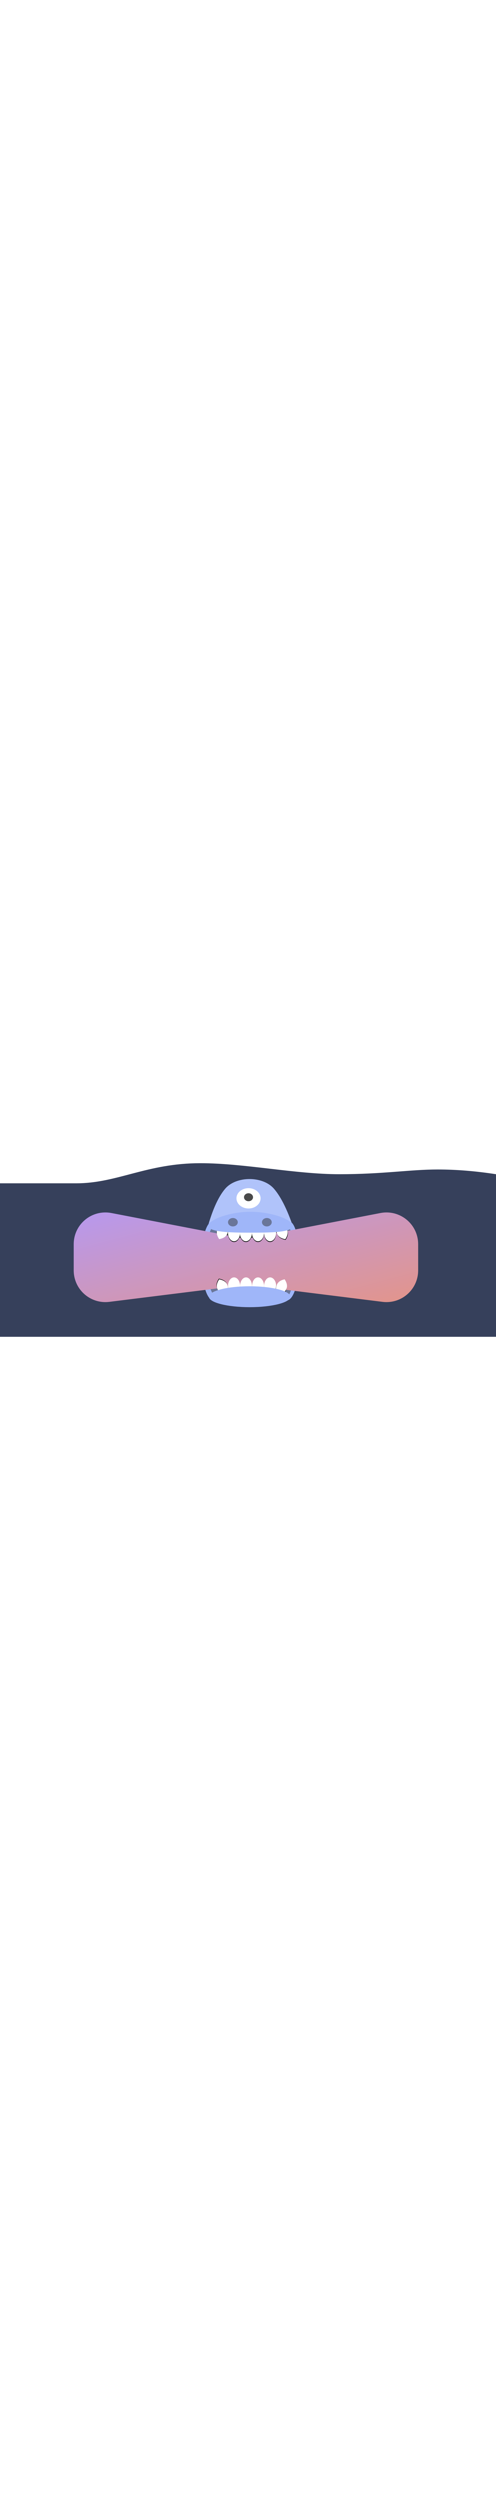 
<svg width="100" viewBox="0 0 1440 504" version="1.1" xmlns="http://www.w3.org/2000/svg" xmlns:xlink="http://www.w3.org/1999/xlink">
    <!-- Generator: Sketch 51.1 (57501) - http://www.bohemiancoding.com/sketch -->
    <desc>Created with Sketch.</desc>
    <defs>
        <linearGradient x1="97.741%" y1="97.688%" x2="7.321%" y2="5.159%" id="linearGradient-1">
            <stop stop-color="#E2958C" offset="0%"></stop>
            <stop stop-color="#B998EA" offset="100%"></stop>
        </linearGradient>
        <path d="M431.292,240.288 C441.645,233.415 446.821,225.74 446.821,217.263 C446.821,204.546 439.869,194.238 431.292,194.238 C422.715,194.238 415.762,204.546 415.762,217.263 C415.762,225.74 420.939,233.415 431.292,240.288 Z" id="path-2"></path>
        <filter x="-70.8%" y="-43.4%" width="241.7%" height="195.5%" filterUnits="objectBoundingBox" id="filter-3">
            <feOffset dx="0" dy="2" in="SourceAlpha" result="shadowOffsetOuter1"></feOffset>
            <feGaussianBlur stdDeviation="7" in="shadowOffsetOuter1" result="shadowBlurOuter1"></feGaussianBlur>
            <feColorMatrix values="0 0 0 0 0   0 0 0 0 0   0 0 0 0 0  0 0 0 0.5 0" type="matrix" in="shadowBlurOuter1"></feColorMatrix>
        </filter>
        <ellipse id="path-4" cx="465.509" cy="215.599" rx="17.555" ry="25.118"></ellipse>
        <filter x="-62.7%" y="-39.8%" width="225.3%" height="187.6%" filterUnits="objectBoundingBox" id="filter-5">
            <feOffset dx="0" dy="2" in="SourceAlpha" result="shadowOffsetOuter1"></feOffset>
            <feGaussianBlur stdDeviation="7" in="shadowOffsetOuter1" result="shadowBlurOuter1"></feGaussianBlur>
            <feColorMatrix values="0 0 0 0 0   0 0 0 0 0   0 0 0 0 0  0 0 0 0.5 0" type="matrix" in="shadowBlurOuter1"></feColorMatrix>
        </filter>
        <ellipse id="path-6" cx="500.282" cy="215.599" rx="17.218" ry="25.118"></ellipse>
        <filter x="-63.9%" y="-39.8%" width="227.8%" height="187.6%" filterUnits="objectBoundingBox" id="filter-7">
            <feOffset dx="0" dy="2" in="SourceAlpha" result="shadowOffsetOuter1"></feOffset>
            <feGaussianBlur stdDeviation="7" in="shadowOffsetOuter1" result="shadowBlurOuter1"></feGaussianBlur>
            <feColorMatrix values="0 0 0 0 0   0 0 0 0 0   0 0 0 0 0  0 0 0 0.5 0" type="matrix" in="shadowBlurOuter1"></feColorMatrix>
        </filter>
        <path d="M535.055,240.718 C544.751,240.718 552.611,229.472 552.611,215.599 C552.611,201.727 544.751,190.481 535.055,190.481 C525.36,190.481 517.923,201.727 517.923,215.599 C517.923,229.472 525.36,240.718 535.055,240.718 Z" id="path-8"></path>
        <filter x="-63.4%" y="-39.8%" width="226.8%" height="187.6%" filterUnits="objectBoundingBox" id="filter-9">
            <feOffset dx="0" dy="2" in="SourceAlpha" result="shadowOffsetOuter1"></feOffset>
            <feGaussianBlur stdDeviation="7" in="shadowOffsetOuter1" result="shadowBlurOuter1"></feGaussianBlur>
            <feColorMatrix values="0 0 0 0 0   0 0 0 0 0   0 0 0 0 0  0 0 0 0.5 0" type="matrix" in="shadowBlurOuter1"></feColorMatrix>
        </filter>
        <path d="M570.166,240.718 C579.861,240.718 587.721,229.472 587.721,215.599 C587.721,201.727 579.861,190.481 570.166,190.481 C560.47,190.481 552.656,201.727 552.656,215.599 C552.656,229.472 560.47,240.718 570.166,240.718 Z" id="path-10"></path>
        <filter x="-62.7%" y="-39.8%" width="225.5%" height="187.6%" filterUnits="objectBoundingBox" id="filter-11">
            <feOffset dx="0" dy="2" in="SourceAlpha" result="shadowOffsetOuter1"></feOffset>
            <feGaussianBlur stdDeviation="7" in="shadowOffsetOuter1" result="shadowBlurOuter1"></feGaussianBlur>
            <feColorMatrix values="0 0 0 0 0   0 0 0 0 0   0 0 0 0 0  0 0 0 0.5 0" type="matrix" in="shadowBlurOuter1"></feColorMatrix>
        </filter>
        <ellipse id="path-12" cx="465.509" cy="60.703" rx="17.555" ry="25.118"></ellipse>
        <filter x="-62.7%" y="-39.8%" width="225.3%" height="187.6%" filterUnits="objectBoundingBox" id="filter-13">
            <feOffset dx="0" dy="2" in="SourceAlpha" result="shadowOffsetOuter1"></feOffset>
            <feGaussianBlur stdDeviation="7" in="shadowOffsetOuter1" result="shadowBlurOuter1"></feGaussianBlur>
            <feColorMatrix values="0 0 0 0 0   0 0 0 0 0   0 0 0 0 0  0 0 0 0.5 0" type="matrix" in="shadowBlurOuter1"></feColorMatrix>
        </filter>
        <ellipse id="path-14" cx="499.945" cy="60.703" rx="17.555" ry="25.118"></ellipse>
        <filter x="-62.7%" y="-39.8%" width="225.3%" height="187.6%" filterUnits="objectBoundingBox" id="filter-15">
            <feOffset dx="0" dy="2" in="SourceAlpha" result="shadowOffsetOuter1"></feOffset>
            <feGaussianBlur stdDeviation="7" in="shadowOffsetOuter1" result="shadowBlurOuter1"></feGaussianBlur>
            <feColorMatrix values="0 0 0 0 0   0 0 0 0 0   0 0 0 0 0  0 0 0 0.5 0" type="matrix" in="shadowBlurOuter1"></feColorMatrix>
        </filter>
        <ellipse id="path-16" cx="535.055" cy="60.703" rx="17.555" ry="25.118"></ellipse>
        <filter x="-62.7%" y="-39.8%" width="225.3%" height="187.6%" filterUnits="objectBoundingBox" id="filter-17">
            <feOffset dx="0" dy="2" in="SourceAlpha" result="shadowOffsetOuter1"></feOffset>
            <feGaussianBlur stdDeviation="7" in="shadowOffsetOuter1" result="shadowBlurOuter1"></feGaussianBlur>
            <feColorMatrix values="0 0 0 0 0   0 0 0 0 0   0 0 0 0 0  0 0 0 0.5 0" type="matrix" in="shadowBlurOuter1"></feColorMatrix>
        </filter>
        <ellipse id="path-18" cx="570.166" cy="60.703" rx="17.555" ry="25.118"></ellipse>
        <filter x="-62.7%" y="-39.8%" width="225.3%" height="187.6%" filterUnits="objectBoundingBox" id="filter-19">
            <feOffset dx="0" dy="2" in="SourceAlpha" result="shadowOffsetOuter1"></feOffset>
            <feGaussianBlur stdDeviation="7" in="shadowOffsetOuter1" result="shadowBlurOuter1"></feGaussianBlur>
            <feColorMatrix values="0 0 0 0 0   0 0 0 0 0   0 0 0 0 0  0 0 0 0.5 0" type="matrix" in="shadowBlurOuter1"></feColorMatrix>
        </filter>
        <path d="M605.276,81.635 C615.629,74.762 620.806,67.087 620.806,58.61 C620.806,45.893 613.853,35.584 605.276,35.584 C596.699,35.584 589.747,45.893 589.747,58.61 C589.747,67.087 594.923,74.762 605.276,81.635 Z" id="path-20"></path>
        <filter x="-70.8%" y="-43.4%" width="241.7%" height="195.5%" filterUnits="objectBoundingBox" id="filter-21">
            <feOffset dx="0" dy="2" in="SourceAlpha" result="shadowOffsetOuter1"></feOffset>
            <feGaussianBlur stdDeviation="7" in="shadowOffsetOuter1" result="shadowBlurOuter1"></feGaussianBlur>
            <feColorMatrix values="0 0 0 0 0   0 0 0 0 0   0 0 0 0 0  0 0 0 0.5 0" type="matrix" in="shadowBlurOuter1"></feColorMatrix>
        </filter>
        <path d="M604.228,240.478 C612.805,240.478 618.783,230.283 618.783,217.567 C618.783,209.089 613.931,201.376 604.228,194.428 C593.875,201.3 588.698,208.976 588.698,217.453 C588.698,230.17 595.651,240.478 604.228,240.478 Z" id="path-22"></path>
        <filter x="-73.1%" y="-43.4%" width="246.3%" height="195.5%" filterUnits="objectBoundingBox" id="filter-23">
            <feOffset dx="0" dy="2" in="SourceAlpha" result="shadowOffsetOuter1"></feOffset>
            <feGaussianBlur stdDeviation="7" in="shadowOffsetOuter1" result="shadowBlurOuter1"></feGaussianBlur>
            <feColorMatrix values="0 0 0 0 0   0 0 0 0 0   0 0 0 0 0  0 0 0 0.5 0" type="matrix" in="shadowBlurOuter1"></feColorMatrix>
        </filter>
        <path d="M431.292,81.288 C439.869,81.288 446.821,70.979 446.821,58.263 C446.821,49.785 441.645,42.11 431.292,35.238 C420.939,42.11 415.762,49.785 415.762,58.263 C415.762,70.979 422.715,81.288 431.292,81.288 Z" id="path-24"></path>
        <filter x="-70.8%" y="-43.4%" width="241.7%" height="195.5%" filterUnits="objectBoundingBox" id="filter-25">
            <feOffset dx="0" dy="2" in="SourceAlpha" result="shadowOffsetOuter1"></feOffset>
            <feGaussianBlur stdDeviation="7" in="shadowOffsetOuter1" result="shadowBlurOuter1"></feGaussianBlur>
            <feColorMatrix values="0 0 0 0 0   0 0 0 0 0   0 0 0 0 0  0 0 0 0.5 0" type="matrix" in="shadowBlurOuter1"></feColorMatrix>
        </filter>
    </defs>
    <g id="Page-1" stroke="none" stroke-width="1" fill="none" fill-rule="evenodd">
        <g id="Home" transform="translate(0, -5650)">
            <g id="Group-46" transform="translate(-5, 5131)">
                <g id="Group-3" transform="translate(0, 519)">
                    <path d="M0.996,0 L1445,0 L1445,472.013 C1385.66,481.166 1329.202,485.742 1275.625,485.742 C1195.26,485.742 1117.398,472.013 989.818,472.013 C862.238,472.013 714.26,504 586.68,504 C431.13,504 345.347,445.603 226.527,445.603 C147.315,445.603 72.138,445.603 0.996,445.603 L0.996,0 Z" id="Rectangle-16" fill="#36405B" transform="translate(722.998, 252) scale(1, -1) translate(-722.998, -252) "></path>
                    <path d="M658.735,74.164 C690.681,36.612 768.034,36.612 800.406,74.164 C821.987,99.198 842.185,141.144 861,200 L604,200 C619.192,141.144 637.437,99.198 658.735,74.164 Z" id="Rectangle-8" fill="#B0C3FA"></path>
                    <g id="Group" transform="translate(219, 141)">
                        <rect id="Rectangle-15" stroke="#979797" fill="#3E3E3E" x="393.088" y="48.644" width="242.748" height="185.295"></rect>
                        <ellipse id="Oval-3" fill="#FFDBDF" cx="515.474" cy="198.854" rx="109.383" ry="32.096"></ellipse>
                        <path d="M385.637,257.395 C406.433,257.395 420.946,204.22 420.946,137.577 C420.946,70.935 404.424,28.157 389.449,28.157 C386.516,28.157 373.285,20.178 374.58,33.681 C376.521,53.926 392.722,102.369 392.657,137.577 C392.59,173.513 374.105,221.335 371.158,244.507 C369.292,259.18 382.749,257.395 385.637,257.395 Z" id="Oval-2-Copy" fill="#9FB6F9" transform="translate(395.964, 141.64) scale(-1, 1) translate(-395.964, -141.64) "></path>
                        <path d="M617.805,257.463 C639.012,257.463 654.566,204.448 654.566,137.808 C654.566,71.167 641.006,28.39 625.736,28.39 C622.316,28.39 615.981,17.738 617.805,34.874 C619.969,55.199 630.724,105.964 630.664,137.808 C630.579,182.532 615.929,229.762 614.78,249.188 C614.422,255.254 615.998,257.463 617.805,257.463 Z" id="Oval-2-Copy-2" fill="#9FB6F9"></path>
                        <path d="M386.274,253.232 C401.602,253.232 422.972,204.304 422.972,137.648 C422.972,70.993 401.466,30.053 390.429,30.053 C388.267,30.053 385.32,20.09 386.274,33.596 C387.705,53.845 405.671,102.433 405.623,137.648 C405.575,173.591 385.77,220.157 383.598,243.333 C382.223,258.009 384.146,253.232 386.274,253.232 Z" id="Oval-2-Copy-3" fill="#6A7699" transform="translate(403.053, 140.244) scale(-1, 1) translate(-403.053, -140.244) "></path>
                        <path d="M609.176,257.017 C624.387,257.017 643.763,207.601 643.763,141.05 C643.763,74.5 624.252,34.189 613.299,34.189 C611.153,34.189 613.152,36.683 613.299,37.726 C616.31,59.083 630.929,104.168 630.883,137.69 C630.835,173.577 615.455,223.036 613.299,246.175 C611.934,260.828 607.064,257.017 609.176,257.017 Z" id="Oval-2-Copy-4" fill="#6A7699"></path>
                        <g id="Group-48" transform="translate(16, 14.994)"></g>
                        <path d="M109.423,3.641 L482.577,75.611 C494.086,77.831 505.914,77.831 517.423,75.611 L890.577,3.641 C940.468,-5.982 988.713,26.662 998.335,76.553 C999.443,82.294 1000,88.128 1000,93.976 L1000,170.272 C1000,221.082 958.81,262.272 908,262.272 C904.192,262.272 900.387,262.035 896.608,261.564 L511.392,213.492 C503.827,212.548 496.173,212.548 488.608,213.492 L103.392,261.564 C52.973,267.856 7,232.083 0.708,181.664 C0.236,177.885 -3.12172401e-13,174.08 -3.12638804e-13,170.272 L-3.41060513e-13,93.976 C-3.47282968e-13,43.166 41.19,1.976 92,1.976 C97.847,1.976 103.681,2.533 109.423,3.641 Z" id="Rectangle-16" fill="url(#linearGradient-1)"></path>
                        <g id="Oval-Copy-3" transform="translate(431.292, 217.263) scale(-1, -1) rotate(-23) translate(-431.292, -217.263) ">
                            <use fill="black" fill-opacity="1" filter="url(#filter-3)" xlink:href="#path-2"></use>
                            <use fill="#FFFFFF" fill-rule="evenodd" xlink:href="#path-2"></use>
                        </g>
                        <g id="Oval-31">
                            <use fill="black" fill-opacity="1" filter="url(#filter-5)" xlink:href="#path-4"></use>
                            <use fill="#FFFFFF" fill-rule="evenodd" xlink:href="#path-4"></use>
                        </g>
                        <g id="Oval-31-Copy">
                            <use fill="black" fill-opacity="1" filter="url(#filter-7)" xlink:href="#path-6"></use>
                            <use fill="#FFFFFF" fill-rule="evenodd" xlink:href="#path-6"></use>
                        </g>
                        <g id="Oval-31-Copy-2">
                            <use fill="black" fill-opacity="1" filter="url(#filter-9)" xlink:href="#path-8"></use>
                            <use fill="#FFFFFF" fill-rule="evenodd" xlink:href="#path-8"></use>
                        </g>
                        <g id="Oval-31-Copy-3">
                            <use fill="black" fill-opacity="1" filter="url(#filter-11)" xlink:href="#path-10"></use>
                            <use fill="#FFFFFF" fill-rule="evenodd" xlink:href="#path-10"></use>
                        </g>
                        <g id="Oval-31-Copy-4">
                            <use fill="black" fill-opacity="1" filter="url(#filter-13)" xlink:href="#path-12"></use>
                            <use fill="#FFFFFF" fill-rule="evenodd" xlink:href="#path-12"></use>
                        </g>
                        <g id="Oval-31-Copy-5">
                            <use fill="black" fill-opacity="1" filter="url(#filter-15)" xlink:href="#path-14"></use>
                            <use fill="#FFFFFF" fill-rule="evenodd" xlink:href="#path-14"></use>
                        </g>
                        <g id="Oval-31-Copy-6">
                            <use fill="black" fill-opacity="1" filter="url(#filter-17)" xlink:href="#path-16"></use>
                            <use fill="#FFFFFF" fill-rule="evenodd" xlink:href="#path-16"></use>
                        </g>
                        <g id="Oval-31-Copy-7">
                            <use fill="black" fill-opacity="1" filter="url(#filter-19)" xlink:href="#path-18"></use>
                            <use fill="#FFFFFF" fill-rule="evenodd" xlink:href="#path-18"></use>
                        </g>
                        <g id="Oval" transform="translate(605.276, 58.61) rotate(-23) translate(-605.276, -58.61) ">
                            <use fill="black" fill-opacity="1" filter="url(#filter-21)" xlink:href="#path-20"></use>
                            <use fill="#FFFFFF" fill-rule="evenodd" xlink:href="#path-20"></use>
                        </g>
                        <g id="Oval-Copy" transform="translate(603.74, 217.453) scale(-1, 1) rotate(-23) translate(-603.74, -217.453) ">
                            <use fill="black" fill-opacity="1" filter="url(#filter-23)" xlink:href="#path-22"></use>
                            <use fill="#FFFFFF" fill-rule="evenodd" xlink:href="#path-22"></use>
                        </g>
                        <g id="Oval-Copy-2" transform="translate(431.292, 58.263) scale(1, -1) rotate(-23) translate(-431.292, -58.263) ">
                            <use fill="black" fill-opacity="1" filter="url(#filter-25)" xlink:href="#path-24"></use>
                            <use fill="#FFFFFF" fill-rule="evenodd" xlink:href="#path-24"></use>
                        </g>
                        <path d="M512.827,60.703 C572.164,60.703 635.66,59.992 635.66,40.922 C635.66,21.851 572.164,0 512.827,0 C453.489,0 391.237,22.948 391.237,40.922 C391.237,58.895 453.489,60.703 512.827,60.703 Z" id="Oval-32" fill="#9FB6F9"></path>
                        <ellipse id="Oval-32-Copy" fill="#9FB6F9" cx="510.748" cy="246.649" rx="118.16" ry="30.351"></ellipse>
                        <ellipse id="Oval-34" fill="#6A7699" cx="462.133" cy="30.351" rx="14.179" ry="12.21"></ellipse>
                        <ellipse id="Oval-34-Copy" fill="#6A7699" cx="560.713" cy="30.351" rx="14.179" ry="12.21"></ellipse>
                    </g>
                    <g id="Group-2" transform="translate(726.5, 102) rotate(90) translate(-726.5, -102) translate(697, 67)">
                        <ellipse id="Oval-33" fill="#FFFFFF" cx="29.5" cy="35" rx="29.5" ry="35"></ellipse>
                        <ellipse id="Oval-2" fill="#4A4A4A" cx="26.339" cy="35" rx="11.589" ry="13.125"></ellipse>
                    </g>
                </g>
            </g>
        </g>
    </g>
</svg>
